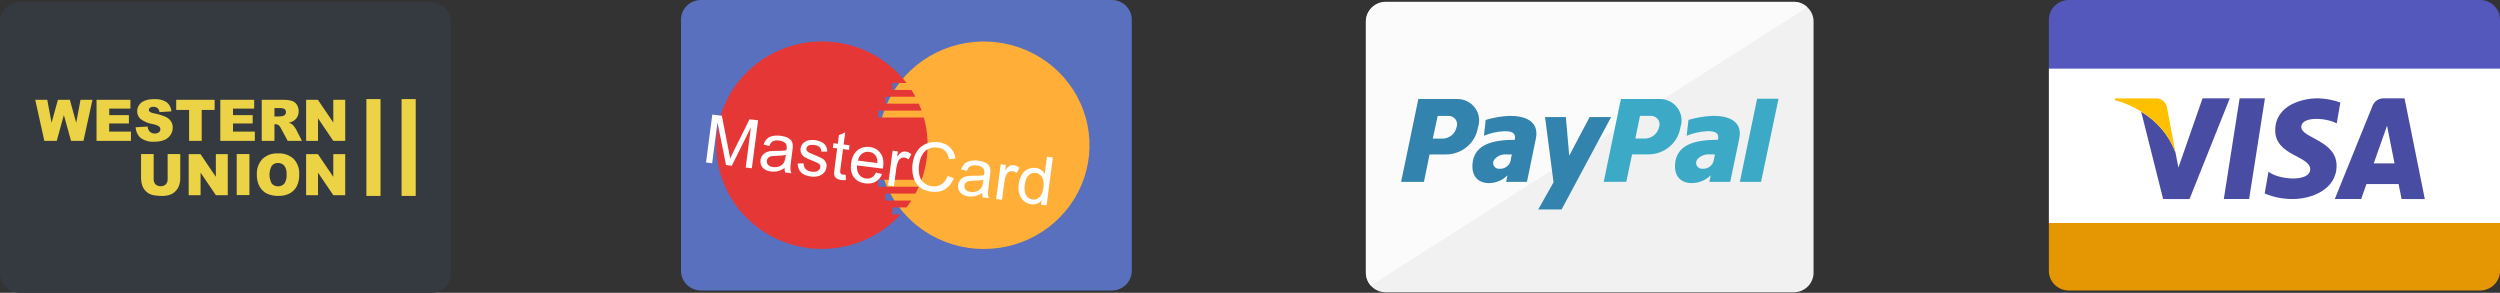 <svg width="222" height="26" viewBox="0 0 222 26" fill="none" xmlns="http://www.w3.org/2000/svg">
<rect x="0" y="0" width="222" height="26" fill="#333333" stroke="none"/>
<path d="M183.682 0H220.258C220.491 0.004 220.721 0.054 220.935 0.146C221.149 0.238 221.342 0.37 221.504 0.535C221.666 0.7 221.793 0.895 221.878 1.109C221.963 1.322 222.004 1.55 222 1.779V24.018C222.004 24.247 221.963 24.474 221.878 24.688C221.793 24.901 221.666 25.096 221.504 25.262C221.342 25.427 221.149 25.559 220.935 25.651C220.721 25.743 220.491 25.792 220.258 25.797H183.682C183.448 25.792 183.218 25.743 183.004 25.651C182.79 25.559 182.597 25.427 182.435 25.262C182.273 25.096 182.146 24.901 182.061 24.688C181.976 24.474 181.935 24.247 181.94 24.018V1.779C181.935 1.55 181.976 1.322 182.061 1.109C182.146 0.895 182.273 0.7 182.435 0.535C182.597 0.37 182.79 0.238 183.004 0.146C183.218 0.054 183.448 0.004 183.682 0Z" fill="url(#paint0_linear)"/>
<path d="M213.261 17.674L212.998 16.345H210.141L209.671 17.674H207.328L210.68 9.399C210.758 9.194 210.9 9.018 211.087 8.898C211.274 8.779 211.495 8.721 211.718 8.733H213.524L215.324 17.675L213.261 17.674ZM211.969 11.164L210.788 14.511H212.634L211.969 11.164ZM204.354 11.282C204.354 12.258 207.489 12.467 207.489 14.713C207.489 16.876 205.175 17.672 203.642 17.672C202.77 17.686 201.906 17.519 201.104 17.183L201.439 15.244C202.358 15.983 205.147 16.193 205.147 15.021C205.147 13.848 202.039 13.82 202.039 11.587C202.039 9.215 204.687 8.727 205.801 8.727C206.491 8.744 207.173 8.871 207.822 9.103L207.501 10.96C206.541 10.434 204.352 10.309 204.352 11.286L204.354 11.282ZM197.474 17.674L198.878 8.732H201.126L199.722 17.674H197.474ZM192.085 17.674L190.135 9.915C190.479 10.126 190.808 10.361 191.118 10.619C192.055 11.406 192.769 12.419 193.188 13.558L193.442 14.883L195.586 8.733H198.005L194.429 17.675L192.085 17.674ZM188.12 8.977L188.015 8.947L188.12 8.977ZM187.89 8.91L187.84 8.897L187.89 8.91ZM188.443 9.085L188.309 9.039L188.443 9.085ZM190.001 9.829C189.931 9.786 189.862 9.745 189.792 9.707C189.859 9.752 189.928 9.791 189.999 9.834L190.001 9.829ZM189.464 9.531C189.403 9.5 189.341 9.468 189.281 9.439C189.338 9.473 189.4 9.505 189.462 9.536L189.464 9.531ZM188.905 9.268L188.781 9.215L188.905 9.268Z" fill="#494CA3"/>
<path d="M193.186 13.562L192.43 9.542C192.39 9.3 192.257 9.082 192.059 8.932C191.861 8.782 191.613 8.713 191.364 8.737H187.821L187.779 8.888C189.009 9.214 190.149 9.806 191.115 10.622C192.053 11.41 192.767 12.423 193.186 13.562Z" fill="#FFC000"/>
<path d="M123.017 0.164H159.316C159.785 0.176 160.23 0.37 160.554 0.704C160.877 1.037 161.054 1.483 161.044 1.943V24.18C161.054 24.641 160.877 25.086 160.554 25.42C160.23 25.753 159.785 25.947 159.316 25.959H123.017C122.548 25.947 122.103 25.753 121.779 25.42C121.455 25.086 121.279 24.641 121.288 24.18V1.944C121.279 1.483 121.455 1.038 121.779 0.704C122.103 0.371 122.548 0.176 123.017 0.164Z" fill="#F1F1F1"/>
<path d="M121.719 25.353C121.441 25.024 121.29 24.61 121.291 24.182V1.944C121.282 1.483 121.458 1.038 121.782 0.704C122.105 0.371 122.551 0.176 123.02 0.164H159.318C159.758 0.165 160.181 0.336 160.494 0.64L121.724 25.353H121.719Z" fill="white" fill-opacity="0.73"/>
<path d="M136.596 18.598L137.954 16.187L137.198 10.396H139.048L139.347 13.823L141.158 10.396H143.068L138.67 18.598H136.596ZM130.793 14.272C131.078 12.863 132.465 12.415 134.515 12.415C134.637 11.788 134.231 11.631 133.539 11.655C132.929 11.684 132.329 11.82 131.769 12.058L131.931 10.649C132.604 10.444 133.301 10.323 134.005 10.291C135.286 10.268 136.711 10.67 136.386 12.305L135.592 16.152H133.742L133.863 15.569C133.648 15.787 133.391 15.96 133.107 16.079C132.824 16.199 132.518 16.261 132.21 16.263C131.333 16.259 130.552 15.698 130.794 14.268L130.793 14.272ZM132.685 14.183C132.627 14.264 132.594 14.36 132.59 14.459C132.586 14.558 132.611 14.656 132.663 14.741C132.715 14.826 132.79 14.895 132.881 14.939C132.971 14.983 133.073 15 133.173 14.988C133.402 14.998 133.627 14.927 133.807 14.787C133.986 14.647 134.108 14.448 134.15 14.227C134.174 14.054 134.209 13.883 134.255 13.714H133.787C133.578 13.695 133.368 13.728 133.176 13.809C132.983 13.89 132.815 14.017 132.685 14.179V14.183ZM124.418 16.152L125.948 8.793H129.404C129.712 8.79 130.016 8.86 130.291 8.997C130.566 9.134 130.803 9.333 130.984 9.578C131.164 9.823 131.282 10.107 131.327 10.407C131.372 10.706 131.344 11.011 131.244 11.297C131.145 11.97 130.801 12.585 130.276 13.029C129.752 13.473 129.082 13.717 128.389 13.714H126.944L126.447 16.152H124.418ZM127.232 12.305H128.183C128.461 12.283 128.725 12.172 128.934 11.991C129.143 11.809 129.286 11.566 129.342 11.297C129.386 11.187 129.402 11.068 129.389 10.95C129.376 10.832 129.334 10.719 129.267 10.621C129.2 10.522 129.11 10.441 129.004 10.384C128.899 10.326 128.78 10.295 128.66 10.292H127.667L127.232 12.305Z" fill="#3284AE"/>
<path d="M148.785 14.268C149.073 12.858 150.475 12.412 152.553 12.412C152.697 11.784 152.286 11.629 151.585 11.652C150.962 11.683 150.35 11.819 149.773 12.054L149.938 10.645C150.628 10.443 151.34 10.322 152.059 10.288C153.356 10.266 154.776 10.667 154.447 12.3L153.644 16.147H151.791L151.915 15.566C151.466 16.006 150.858 16.256 150.224 16.26C149.327 16.259 148.537 15.699 148.785 14.268ZM150.7 14.179C150.644 14.262 150.613 14.361 150.612 14.461C150.611 14.561 150.639 14.659 150.694 14.745C150.748 14.829 150.826 14.897 150.919 14.94C151.011 14.982 151.114 14.998 151.216 14.984C151.443 14.994 151.667 14.923 151.845 14.783C152.023 14.643 152.143 14.445 152.183 14.225C152.224 14.045 152.245 13.888 152.288 13.712H151.835C151.621 13.691 151.405 13.722 151.206 13.804C151.007 13.885 150.832 14.014 150.697 14.178L150.7 14.179ZM154.5 16.147L156.032 8.766H157.934L156.382 16.147H154.5ZM142.41 16.147L143.938 8.789H147.387C147.694 8.788 147.997 8.859 148.27 8.997C148.544 9.134 148.78 9.333 148.96 9.578C149.139 9.822 149.257 10.106 149.302 10.404C149.348 10.702 149.321 11.007 149.223 11.293C149.123 11.968 148.777 12.585 148.25 13.029C147.723 13.473 147.049 13.715 146.354 13.709H144.93L144.413 16.146L142.41 16.147ZM145.218 12.3H146.146C146.426 12.279 146.693 12.17 146.905 11.989C147.117 11.807 147.264 11.563 147.324 11.294C147.365 11.182 147.379 11.062 147.364 10.943C147.349 10.825 147.305 10.712 147.237 10.614C147.168 10.515 147.077 10.435 146.97 10.378C146.863 10.322 146.744 10.291 146.623 10.288H145.632L145.218 12.3Z" fill="#3CA9C7"/>
<path d="M62.213 0H98.76C99.231 0.009 99.679 0.202 100.006 0.536C100.332 0.869 100.51 1.317 100.5 1.779V24.018C100.51 24.48 100.332 24.927 100.006 25.261C99.679 25.594 99.231 25.787 98.76 25.797H62.213C61.742 25.787 61.294 25.594 60.968 25.261C60.641 24.927 60.464 24.48 60.473 24.018V1.779C60.464 1.317 60.641 0.869 60.968 0.536C61.294 0.202 61.742 0.009 62.213 0Z" fill="#5870BE"/>
<path d="M77.982 12.894C77.983 11.072 78.534 9.291 79.565 7.777C80.596 6.262 82.061 5.081 83.776 4.384C85.491 3.687 87.377 3.505 89.197 3.861C91.017 4.216 92.689 5.094 94.001 6.382C95.313 7.671 96.207 9.312 96.569 11.099C96.931 12.886 96.745 14.738 96.035 16.422C95.325 18.105 94.122 19.544 92.579 20.556C91.036 21.568 89.222 22.109 87.367 22.109C86.134 22.109 84.914 21.871 83.775 21.408C82.637 20.945 81.602 20.266 80.731 19.41C79.859 18.554 79.168 17.539 78.696 16.421C78.225 15.303 77.982 14.104 77.982 12.894Z" fill="#FFAF38"/>
<path d="M72.99 22.105C71.39 22.105 69.816 21.703 68.419 20.938C67.022 20.173 65.847 19.069 65.006 17.733C64.165 16.396 63.687 14.871 63.616 13.301C63.545 11.732 63.883 10.17 64.6 8.766C65.316 7.361 66.386 6.16 67.709 5.276C69.032 4.392 70.562 3.854 72.156 3.714C73.75 3.575 75.353 3.837 76.814 4.477C78.276 5.117 79.546 6.114 80.504 7.372H79.251V7.987H80.936C81.062 8.183 81.182 8.386 81.292 8.591H78.623V9.207H81.594C81.686 9.412 81.769 9.618 81.842 9.823H77.996V10.438H82.038C82.547 12.258 82.477 14.188 81.838 15.967H77.996V16.583H81.59C81.496 16.796 81.395 16.994 81.292 17.189H78.623V17.805H80.929C80.79 18.021 80.644 18.227 80.497 18.421H79.251V19.037H79.982C79.101 20.002 78.023 20.773 76.819 21.302C75.614 21.831 74.309 22.104 72.99 22.105Z" fill="#E63737"/>
<path d="M62.695 14.431L63.252 10.172L64.101 10.279L64.715 13.421C64.771 13.714 64.812 13.933 64.836 14.077C64.905 13.929 65.01 13.711 65.152 13.423L66.56 10.589L67.319 10.684L66.762 14.943L66.218 14.874L66.684 11.31L64.98 14.719L64.471 14.655L63.713 10.874L63.239 14.499L62.695 14.431ZM69.669 14.922C69.453 15.063 69.251 15.155 69.062 15.2C68.875 15.246 68.679 15.255 68.473 15.229C68.134 15.187 67.884 15.072 67.724 14.884C67.563 14.695 67.5 14.471 67.534 14.213C67.553 14.062 67.605 13.929 67.689 13.814C67.776 13.697 67.879 13.607 67.999 13.546C68.121 13.484 68.255 13.443 68.399 13.422C68.506 13.408 68.664 13.401 68.875 13.402C69.304 13.405 69.623 13.384 69.831 13.339C69.843 13.268 69.85 13.223 69.852 13.203C69.88 12.99 69.85 12.834 69.763 12.734C69.644 12.599 69.454 12.515 69.19 12.482C68.944 12.451 68.756 12.472 68.626 12.544C68.499 12.615 68.393 12.756 68.308 12.967L67.806 12.833C67.881 12.62 67.98 12.454 68.105 12.334C68.229 12.211 68.396 12.127 68.607 12.081C68.818 12.033 69.057 12.025 69.322 12.059C69.586 12.092 69.796 12.15 69.953 12.233C70.109 12.315 70.22 12.409 70.285 12.514C70.35 12.616 70.389 12.741 70.401 12.889C70.407 12.98 70.395 13.142 70.365 13.374L70.273 14.071C70.21 14.557 70.18 14.867 70.185 14.999C70.191 15.13 70.22 15.258 70.27 15.385L69.724 15.316C69.683 15.201 69.665 15.069 69.669 14.922ZM69.778 13.749C69.578 13.803 69.284 13.833 68.897 13.839C68.678 13.843 68.522 13.858 68.427 13.886C68.333 13.914 68.257 13.962 68.199 14.031C68.141 14.099 68.106 14.178 68.094 14.269C68.075 14.409 68.112 14.531 68.205 14.638C68.299 14.744 68.448 14.81 68.652 14.836C68.853 14.861 69.038 14.84 69.207 14.773C69.375 14.703 69.506 14.597 69.6 14.453C69.672 14.342 69.723 14.171 69.753 13.941L69.778 13.749ZM70.829 14.519L71.357 14.503C71.359 14.714 71.419 14.883 71.536 15.01C71.656 15.137 71.835 15.216 72.073 15.246C72.313 15.276 72.498 15.25 72.627 15.168C72.756 15.084 72.829 14.976 72.846 14.844C72.862 14.726 72.823 14.627 72.729 14.546C72.663 14.49 72.493 14.409 72.217 14.301C71.846 14.156 71.59 14.039 71.45 13.951C71.312 13.861 71.213 13.749 71.151 13.615C71.092 13.48 71.073 13.336 71.093 13.185C71.11 13.048 71.158 12.925 71.235 12.816C71.315 12.706 71.414 12.62 71.532 12.556C71.621 12.506 71.739 12.469 71.883 12.446C72.031 12.421 72.184 12.419 72.345 12.44C72.588 12.47 72.795 12.532 72.968 12.624C73.143 12.717 73.266 12.829 73.338 12.96C73.41 13.089 73.449 13.256 73.456 13.459L72.935 13.465C72.933 13.303 72.881 13.17 72.78 13.067C72.681 12.964 72.53 12.9 72.327 12.874C72.087 12.844 71.91 12.862 71.797 12.928C71.684 12.995 71.62 13.082 71.606 13.188C71.597 13.256 71.611 13.319 71.646 13.379C71.681 13.441 71.742 13.495 71.829 13.544C71.878 13.57 72.027 13.634 72.273 13.736C72.63 13.881 72.878 13.995 73.014 14.077C73.154 14.158 73.257 14.263 73.325 14.394C73.392 14.524 73.415 14.679 73.391 14.857C73.368 15.031 73.296 15.189 73.173 15.331C73.052 15.472 72.89 15.572 72.687 15.633C72.484 15.692 72.262 15.707 72.019 15.676C71.618 15.626 71.323 15.504 71.134 15.311C70.946 15.118 70.845 14.854 70.829 14.519ZM75.098 15.518L75.113 15.989C74.962 16.002 74.828 16 74.712 15.986C74.522 15.962 74.379 15.913 74.282 15.84C74.185 15.767 74.122 15.679 74.092 15.577C74.062 15.473 74.068 15.264 74.109 14.95L74.341 13.175L73.957 13.127L74.01 12.72L74.394 12.768L74.494 12.005L75.055 11.756L74.914 12.834L75.441 12.9L75.387 13.307L74.861 13.241L74.625 15.045C74.606 15.194 74.602 15.291 74.614 15.336C74.628 15.381 74.653 15.418 74.691 15.449C74.73 15.479 74.788 15.499 74.866 15.509C74.924 15.516 75.001 15.519 75.098 15.518ZM77.795 15.323L78.327 15.458C78.2 15.763 78.01 15.988 77.757 16.133C77.503 16.278 77.197 16.328 76.839 16.283C76.387 16.226 76.047 16.043 75.818 15.732C75.591 15.42 75.51 15.013 75.576 14.512C75.643 13.993 75.83 13.607 76.135 13.354C76.439 13.101 76.805 13.001 77.231 13.055C77.644 13.107 77.963 13.29 78.188 13.604C78.413 13.917 78.492 14.329 78.425 14.838C78.421 14.869 78.414 14.916 78.404 14.977L76.102 14.687C76.077 15.029 76.139 15.3 76.288 15.502C76.437 15.704 76.64 15.821 76.898 15.854C77.09 15.878 77.26 15.848 77.409 15.764C77.558 15.681 77.686 15.534 77.795 15.323ZM76.187 14.261L77.911 14.478C77.922 14.216 77.881 14.013 77.79 13.869C77.649 13.647 77.447 13.519 77.181 13.486C76.941 13.455 76.728 13.51 76.542 13.65C76.358 13.79 76.24 13.994 76.187 14.261ZM78.859 16.467L79.263 13.382L79.734 13.441L79.673 13.909C79.821 13.705 79.951 13.575 80.061 13.518C80.172 13.461 80.289 13.44 80.411 13.456C80.588 13.478 80.76 13.556 80.927 13.692L80.683 14.154C80.565 14.062 80.442 14.009 80.315 13.993C80.2 13.978 80.093 14 79.993 14.058C79.893 14.115 79.816 14.201 79.761 14.319C79.678 14.497 79.623 14.697 79.594 14.918L79.383 16.533L78.859 16.467ZM84.15 15.616L84.695 15.829C84.517 16.277 84.257 16.603 83.917 16.809C83.579 17.012 83.189 17.086 82.745 17.03C82.286 16.972 81.924 16.832 81.659 16.61C81.397 16.386 81.214 16.087 81.109 15.714C81.006 15.341 80.981 14.95 81.034 14.544C81.092 14.1 81.227 13.725 81.439 13.417C81.653 13.107 81.927 12.886 82.261 12.755C82.597 12.623 82.954 12.58 83.329 12.627C83.756 12.681 84.1 12.835 84.362 13.088C84.625 13.341 84.787 13.672 84.85 14.08L84.278 14.14C84.22 13.818 84.106 13.574 83.936 13.409C83.767 13.244 83.54 13.144 83.255 13.108C82.927 13.067 82.643 13.111 82.401 13.24C82.162 13.369 81.98 13.561 81.856 13.815C81.733 14.067 81.653 14.333 81.616 14.614C81.569 14.976 81.58 15.3 81.649 15.584C81.72 15.867 81.859 16.089 82.064 16.25C82.269 16.412 82.502 16.509 82.761 16.542C83.077 16.582 83.357 16.524 83.599 16.37C83.842 16.215 84.026 15.964 84.15 15.616ZM87.214 17.132C86.998 17.273 86.796 17.365 86.607 17.41C86.42 17.456 86.224 17.465 86.018 17.439C85.679 17.397 85.429 17.282 85.269 17.094C85.108 16.904 85.045 16.681 85.079 16.423C85.098 16.272 85.15 16.139 85.234 16.024C85.32 15.907 85.424 15.817 85.544 15.756C85.666 15.694 85.8 15.653 85.944 15.632C86.051 15.618 86.209 15.611 86.42 15.612C86.849 15.615 87.168 15.594 87.376 15.549C87.388 15.478 87.395 15.433 87.397 15.413C87.425 15.2 87.395 15.044 87.308 14.944C87.189 14.809 86.999 14.725 86.735 14.692C86.489 14.661 86.301 14.682 86.171 14.754C86.044 14.825 85.938 14.966 85.853 15.177L85.351 15.043C85.426 14.83 85.525 14.664 85.649 14.543C85.774 14.421 85.941 14.337 86.152 14.291C86.363 14.243 86.602 14.235 86.867 14.269C87.131 14.302 87.341 14.36 87.497 14.443C87.654 14.525 87.765 14.619 87.83 14.724C87.895 14.826 87.934 14.951 87.946 15.098C87.952 15.19 87.94 15.352 87.909 15.584L87.818 16.281C87.755 16.767 87.725 17.077 87.73 17.209C87.736 17.34 87.765 17.468 87.815 17.595L87.269 17.526C87.228 17.411 87.21 17.279 87.214 17.132ZM87.323 15.959C87.123 16.012 86.829 16.043 86.442 16.049C86.223 16.053 86.067 16.069 85.972 16.096C85.878 16.123 85.802 16.172 85.744 16.241C85.686 16.309 85.65 16.388 85.639 16.479C85.62 16.619 85.657 16.741 85.75 16.848C85.844 16.954 85.993 17.02 86.197 17.046C86.398 17.071 86.583 17.05 86.752 16.983C86.92 16.913 87.051 16.807 87.145 16.663C87.217 16.552 87.268 16.381 87.298 16.151L87.323 15.959ZM88.457 17.676L88.861 14.591L89.332 14.65L89.27 15.118C89.419 14.914 89.549 14.784 89.659 14.727C89.77 14.67 89.887 14.649 90.009 14.665C90.186 14.687 90.358 14.765 90.525 14.901L90.281 15.363C90.163 15.271 90.04 15.218 89.913 15.201C89.798 15.187 89.691 15.209 89.591 15.267C89.491 15.324 89.413 15.41 89.359 15.527C89.276 15.706 89.221 15.906 89.192 16.127L88.981 17.742L88.457 17.676ZM92.448 18.178L92.499 17.789C92.263 18.07 91.956 18.187 91.576 18.139C91.33 18.108 91.112 18.012 90.922 17.85C90.735 17.689 90.6 17.48 90.517 17.224C90.436 16.965 90.417 16.678 90.458 16.363C90.498 16.055 90.586 15.782 90.721 15.546C90.857 15.307 91.036 15.133 91.259 15.026C91.482 14.918 91.721 14.88 91.974 14.912C92.16 14.935 92.321 14.996 92.456 15.094C92.591 15.189 92.696 15.306 92.77 15.443L92.97 13.915L93.491 13.981L92.934 18.24L92.448 18.178ZM90.996 16.43C90.944 16.826 90.989 17.131 91.13 17.348C91.271 17.565 91.455 17.687 91.682 17.716C91.91 17.744 92.116 17.676 92.299 17.51C92.485 17.342 92.603 17.067 92.653 16.683C92.708 16.261 92.667 15.941 92.53 15.723C92.393 15.505 92.206 15.381 91.967 15.351C91.735 15.322 91.527 15.392 91.346 15.562C91.166 15.732 91.049 16.022 90.996 16.43Z" fill="white"/>
<path d="M1.741 0.203H38.298C38.532 0.208 38.762 0.258 38.975 0.349C39.189 0.441 39.383 0.573 39.544 0.739C39.706 0.904 39.833 1.099 39.918 1.312C40.003 1.526 40.044 1.754 40.039 1.983V24.223C40.048 24.685 39.87 25.132 39.544 25.466C39.217 25.799 38.769 25.992 38.298 26.001H1.741C1.27 25.992 0.822 25.799 0.496 25.466C0.169 25.132 -0.009 24.685 0 24.223V1.983C-0.004 1.754 0.037 1.526 0.122 1.312C0.207 1.099 0.334 0.904 0.495 0.739C0.657 0.573 0.85 0.441 1.064 0.349C1.278 0.258 1.508 0.208 1.741 0.203Z" fill="#353A40"/>
<path d="M23.71 17.197C23.434 17.059 23.207 16.842 23.058 16.575C22.88 16.248 22.794 15.88 22.808 15.51C22.792 15.257 22.828 15.004 22.913 14.765C22.998 14.527 23.131 14.307 23.303 14.119C23.486 13.947 23.703 13.815 23.941 13.729C24.178 13.644 24.431 13.607 24.683 13.622C24.938 13.606 25.193 13.641 25.433 13.725C25.673 13.809 25.893 13.941 26.08 14.111C26.25 14.296 26.381 14.512 26.466 14.747C26.55 14.983 26.585 15.232 26.57 15.481C26.585 15.842 26.514 16.201 26.361 16.529C26.223 16.797 26.008 17.018 25.742 17.167C25.431 17.328 25.083 17.407 24.732 17.395C24.38 17.407 24.031 17.339 23.71 17.197ZM24.135 14.717C24 14.961 23.93 15.235 23.93 15.513C23.93 15.791 24 16.064 24.135 16.309C24.206 16.385 24.292 16.445 24.388 16.486C24.484 16.528 24.588 16.549 24.693 16.549C24.798 16.549 24.901 16.528 24.997 16.486C25.093 16.445 25.18 16.385 25.251 16.309C25.409 16.055 25.479 15.758 25.45 15.461C25.472 15.194 25.398 14.928 25.241 14.708C25.171 14.63 25.085 14.568 24.988 14.527C24.891 14.486 24.786 14.467 24.68 14.471C24.576 14.469 24.473 14.489 24.378 14.531C24.284 14.574 24.201 14.638 24.135 14.717ZM13.777 17.358C13.594 17.34 13.417 17.289 13.254 17.208C13.106 17.128 12.976 17.021 12.87 16.893C12.761 16.771 12.68 16.628 12.63 16.473C12.566 16.274 12.531 16.067 12.526 15.858V13.684H13.645V15.909C13.64 15.993 13.652 16.078 13.681 16.158C13.709 16.238 13.753 16.312 13.811 16.375C13.938 16.482 14.1 16.541 14.267 16.541C14.434 16.541 14.595 16.482 14.722 16.375C14.78 16.311 14.824 16.237 14.853 16.156C14.881 16.076 14.893 15.991 14.887 15.906V13.681H16.007V15.855C16.007 16.064 15.972 16.272 15.902 16.47C15.838 16.659 15.73 16.83 15.589 16.972C15.463 17.106 15.31 17.211 15.138 17.279C14.886 17.366 14.62 17.407 14.353 17.401C14.161 17.397 13.969 17.382 13.778 17.357L13.777 17.358ZM29.597 17.333L28.239 15.33V17.333H27.183V13.685H28.228L29.596 15.703V13.685H30.654V17.333H29.597ZM19.17 17.333L17.811 15.33V17.333H16.756V13.685H17.801L19.168 15.703V13.685H20.225V17.333H19.17ZM21.02 17.323V13.682H22.148V17.323H21.02ZM12.445 12.213C12.203 11.967 12.06 11.644 12.041 11.302L13.109 11.236C13.12 11.378 13.168 11.514 13.249 11.633C13.307 11.707 13.383 11.765 13.469 11.804C13.555 11.843 13.649 11.861 13.744 11.856C13.878 11.865 14.01 11.824 14.115 11.742C14.155 11.711 14.186 11.673 14.208 11.629C14.23 11.585 14.242 11.536 14.243 11.487C14.243 11.438 14.233 11.389 14.212 11.345C14.191 11.3 14.16 11.26 14.121 11.229C13.948 11.118 13.752 11.046 13.547 11.018C13.165 10.955 12.804 10.803 12.494 10.575C12.392 10.487 12.311 10.379 12.257 10.257C12.203 10.135 12.177 10.004 12.181 9.871C12.181 9.682 12.238 9.498 12.343 9.34C12.462 9.164 12.632 9.028 12.831 8.947C13.116 8.84 13.42 8.792 13.724 8.805C14.097 8.78 14.469 8.871 14.786 9.065C14.914 9.165 15.019 9.29 15.094 9.432C15.169 9.575 15.212 9.731 15.221 9.891L14.163 9.954C14.149 9.818 14.086 9.69 13.986 9.596C13.879 9.516 13.746 9.476 13.613 9.484C13.507 9.476 13.403 9.506 13.318 9.567C13.287 9.592 13.261 9.623 13.244 9.658C13.227 9.694 13.218 9.733 13.219 9.772C13.219 9.803 13.227 9.833 13.242 9.86C13.256 9.888 13.276 9.912 13.301 9.93C13.415 10.002 13.544 10.047 13.678 10.064C14.041 10.13 14.396 10.238 14.733 10.386C14.923 10.475 15.083 10.616 15.196 10.791C15.293 10.954 15.343 11.141 15.34 11.33C15.341 11.559 15.274 11.784 15.147 11.977C15.015 12.176 14.828 12.332 14.606 12.426C14.329 12.536 14.031 12.589 13.733 12.58C13.271 12.627 12.809 12.495 12.445 12.212V12.213ZM29.598 12.511L28.24 10.507V12.511H27.184V8.863H28.229L29.597 10.881V8.863H30.655V12.511H29.598ZM25.549 12.511L24.949 11.395C24.901 11.29 24.831 11.194 24.745 11.115C24.665 11.059 24.568 11.029 24.469 11.03H24.37V12.511H23.242V8.863H25.112C25.38 8.853 25.648 8.883 25.907 8.952C26.089 9.011 26.245 9.127 26.351 9.284C26.468 9.459 26.526 9.666 26.52 9.875C26.524 10.058 26.48 10.239 26.391 10.399C26.305 10.545 26.183 10.668 26.036 10.755C25.913 10.823 25.78 10.873 25.642 10.901C25.745 10.931 25.844 10.976 25.934 11.034C26.002 11.091 26.061 11.156 26.113 11.227C26.173 11.297 26.226 11.373 26.271 11.453L26.814 12.511H25.549ZM24.371 10.34H24.844C24.945 10.333 25.044 10.316 25.141 10.29C25.214 10.275 25.279 10.235 25.323 10.176C25.37 10.115 25.395 10.041 25.394 9.964C25.397 9.913 25.389 9.863 25.37 9.816C25.35 9.769 25.32 9.726 25.282 9.692C25.157 9.616 25.01 9.584 24.864 9.599H24.371V10.34ZM19.564 12.511V8.863H22.571V9.642H20.691V10.222H22.438V10.966H20.691V11.685H22.629V12.511H19.564ZM16.792 12.511V9.764H15.648V8.863H19.06V9.764H17.911V12.511H16.792ZM8.573 12.511V8.863H11.581V9.642H9.7V10.222H11.446V10.966H9.692V11.685H11.628V12.511H8.573ZM6.309 12.511L5.672 10.213L5.038 12.511H3.938L3.13 8.863H4.196L4.579 10.905L5.142 8.863H6.203L6.767 10.903L7.15 8.863H8.211L7.41 12.511H6.309Z" fill="#ECD345"/>
<path d="M35.661 17.397V8.799H36.915V17.397H35.661ZM32.536 17.397V8.799H33.79V17.397H32.536Z" fill="#ECD345"/>
<defs>
<linearGradient id="paint0_linear" x1="201.97" y1="25.797" x2="201.97" y2="0" gradientUnits="userSpaceOnUse">
<stop stop-color="#E59703"/>
<stop offset="0.231" stop-color="#E59703"/>
<stop offset="0.234" stop-color="white"/>
<stop offset="0.761" stop-color="white"/>
<stop offset="0.766" stop-color="#5457BB"/>
<stop offset="1" stop-color="#5457BB"/>
</linearGradient>
</defs>
</svg>
